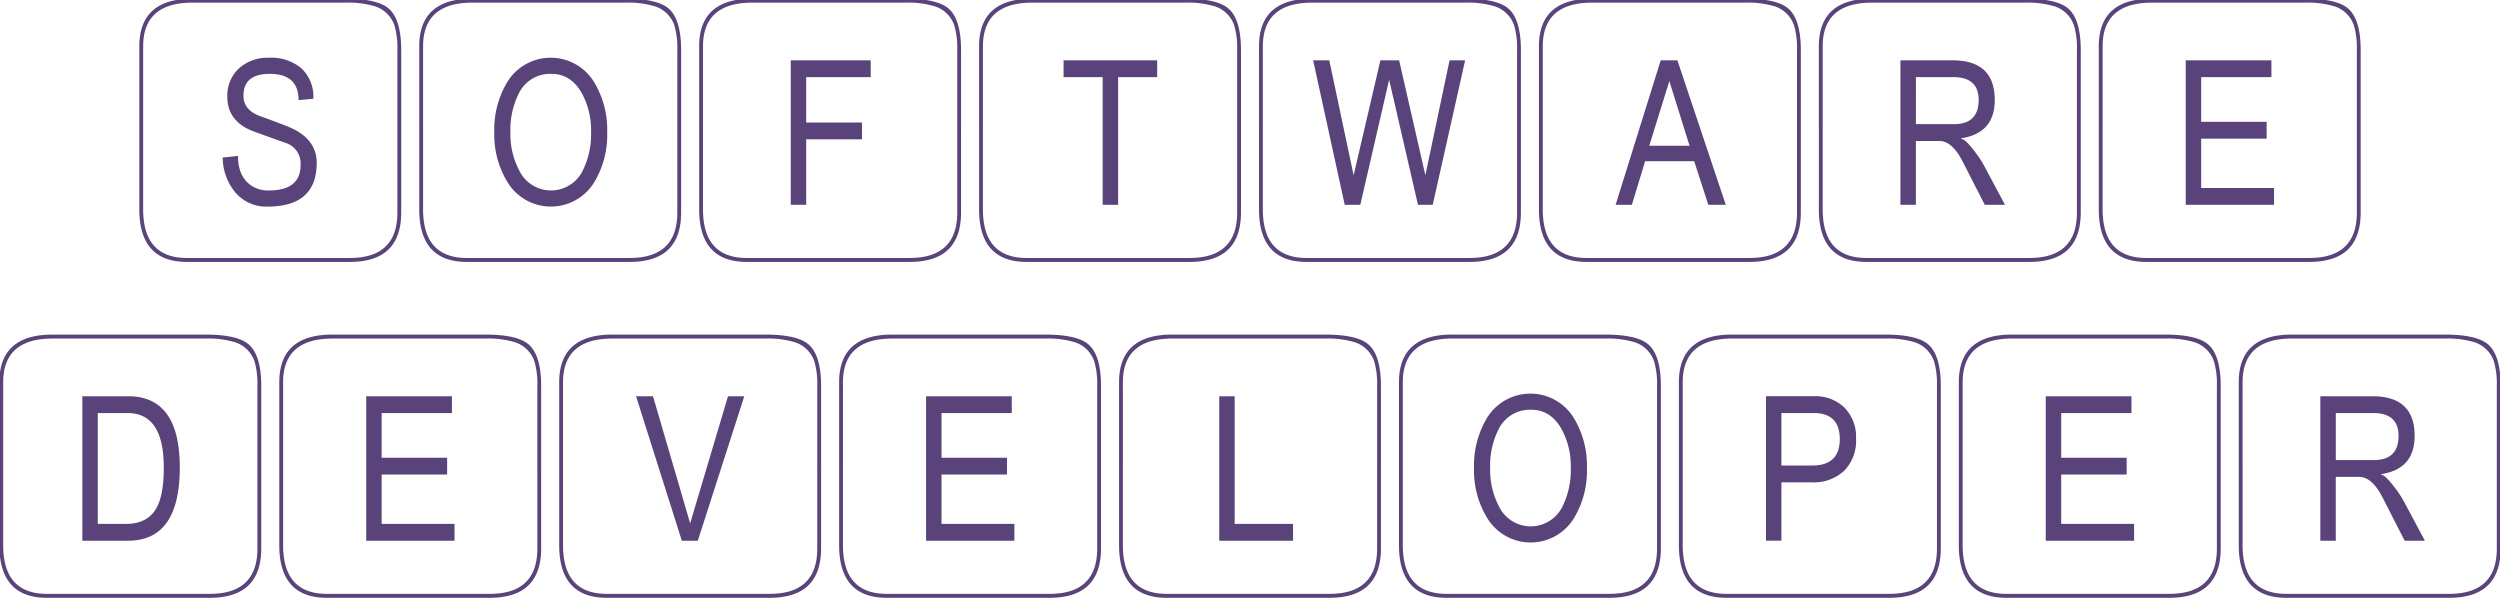 <svg xmlns="http://www.w3.org/2000/svg" width="518" height="127" viewBox="0 0 518 127">
  <defs>
    <style>
      .cls-1 {
        fill: #59437a;
        fill-rule: evenodd;
      }
    </style>
  </defs>
  <path id="Color_Fill_1" data-name="Color Fill 1" class="cls-1" d="M83.131,10.4q0-6.428-2.634-8.666Q78.118-.272,71.548-0.272H39.886q-11.017,0-11.017,9.884V43.369q0,10.9,9.856,10.9H72.482q10.648,0,10.648-10.224V10.4ZM72.482,53.451H38.725q-9.063,0-9.063-10.082V9.611q0-9.062,10.224-9.063H71.548a19.568,19.568,0,0,1,5.975.708,6.3,6.3,0,0,1,4.191,3.965,16.388,16.388,0,0,1,.623,5.183V44.049q0,9.4-9.856,9.4h0Zm-13-27.3q-2.521-.991-5.523-2.067-3.512-1.274-3.512-4.248,0-4.531,5.438-4.531,5.975,0,5.976,5.438l3.059-.283a7.975,7.975,0,0,0-2.549-6.372,9.67,9.67,0,0,0-6.627-2.124,8.85,8.85,0,0,0-6.174,2.152,7.624,7.624,0,0,0-2.464,5.976q0,5.183,5.664,7.222l6.315,2.266a4.481,4.481,0,0,1,3.2,4.588q0,5.3-6.6,5.3a6.321,6.321,0,0,1-3.4-.878q-2.974-1.841-2.974-6.287l-3.172.34a11.5,11.5,0,0,0,2.52,7.108,8.39,8.39,0,0,0,6.74,3.059q10.223,0,10.224-9.062,0-5.183-6.145-7.59h0ZM141.131,10.4q0-6.428-2.634-8.666-2.379-2.011-8.949-2.011H97.886q-11.017,0-11.017,9.884V43.369q0,10.9,9.855,10.9h33.757q10.648,0,10.649-10.224V10.4ZM130.482,53.451H96.725q-9.063,0-9.062-10.082V9.611q0-9.062,10.224-9.063h31.662a19.565,19.565,0,0,1,5.975.708,6.3,6.3,0,0,1,4.192,3.965,16.391,16.391,0,0,1,.623,5.183V44.049q0,9.4-9.856,9.4h0ZM123.091,17a10.54,10.54,0,0,0-17.984,0,19.1,19.1,0,0,0-2.69,10.422,18.814,18.814,0,0,0,2.747,10.337,10.521,10.521,0,0,0,17.927.057,18.9,18.9,0,0,0,2.719-10.394A19.04,19.04,0,0,0,123.091,17h0ZM120.74,35.355a7.309,7.309,0,0,1-13.14,0,16.182,16.182,0,0,1-1.841-7.93,16.7,16.7,0,0,1,1.756-8.1,7.213,7.213,0,0,1,6.74-4.021q4.106,0,6.372,4.135a16.052,16.052,0,0,1,1.841,7.816,17.033,17.033,0,0,1-1.728,8.1h0ZM199.131,10.4q0-6.428-2.634-8.666-2.379-2.011-8.949-2.011H155.886q-11.018,0-11.017,9.884V43.369q0,10.9,9.856,10.9h33.757q10.648,0,10.649-10.224V10.4ZM188.482,53.451H154.725q-9.063,0-9.063-10.082V9.611q0-9.062,10.224-9.063h31.662a19.565,19.565,0,0,1,5.975.708,6.3,6.3,0,0,1,4.192,3.965,16.391,16.391,0,0,1,.623,5.183V44.049q0,9.4-9.856,9.4h0ZM180.411,12.5H163.844V42.435h3.2V28.869H178.6V25.386H167.044v-9.4h13.367V12.5Zm76.72-2.1q0-6.428-2.634-8.666-2.379-2.011-8.949-2.011H213.886q-11.018,0-11.017,9.884V43.369q0,10.9,9.856,10.9h33.757q10.648,0,10.649-10.224V10.4ZM246.482,53.451H212.725q-9.063,0-9.063-10.082V9.611q0-9.062,10.224-9.063h31.662a19.565,19.565,0,0,1,5.975.708,6.3,6.3,0,0,1,4.192,3.965,16.391,16.391,0,0,1,.623,5.183V44.049q0,9.4-9.856,9.4h0ZM239.771,12.5h-19.4v3.483h8.1V42.435h3.2V15.983h8.1V12.5Zm75.36-2.1q0-6.428-2.634-8.666-2.379-2.011-8.949-2.011H271.886q-11.018,0-11.017,9.884V43.369q0,10.9,9.856,10.9h33.757q10.648,0,10.649-10.224V10.4ZM304.482,53.451H270.725q-9.063,0-9.063-10.082V9.611q0-9.062,10.224-9.063h31.662a19.565,19.565,0,0,1,5.975.708,6.3,6.3,0,0,1,4.192,3.965,16.391,16.391,0,0,1,.623,5.183V44.049q0,9.4-9.856,9.4h0ZM300.348,12.5l-5.013,23.817L289.9,12.5h-3.879l-5.551,23.817L275.426,12.5h-3.342l6.542,29.935h3.228l5.976-25.913,5.976,25.913h3.058L303.576,12.5h-3.228Zm72.783-2.1q0-6.428-2.634-8.666-2.379-2.011-8.949-2.011H329.886q-11.018,0-11.017,9.884V43.369q0,10.9,9.856,10.9h33.757q10.648,0,10.649-10.224V10.4ZM362.482,53.451H328.725q-9.063,0-9.063-10.082V9.611q0-9.062,10.224-9.063h31.662a19.565,19.565,0,0,1,5.975.708,6.3,6.3,0,0,1,4.192,3.965,16.391,16.391,0,0,1,.623,5.183V44.049q0,9.4-9.856,9.4h0ZM347.558,12.5H344.1l-9.346,29.935h3.37l2.747-9.034h10.167l2.917,9.034h3.625Zm-5.834,17.7,4.163-13.4,4.191,13.4h-8.354Zm89.407-19.8q0-6.428-2.634-8.666-2.379-2.011-8.949-2.011H387.886q-11.018,0-11.017,9.884V43.369q0,10.9,9.856,10.9h33.757q10.648,0,10.649-10.224V10.4ZM420.482,53.451H386.725q-9.063,0-9.063-10.082V9.611q0-9.062,10.224-9.063h31.662a19.565,19.565,0,0,1,5.975.708,6.3,6.3,0,0,1,4.192,3.965,16.391,16.391,0,0,1,.623,5.183V44.049q0,9.4-9.856,9.4h0Zm-9.374-19.116a22.474,22.474,0,0,0-2.1-3.144q-1.842-2.407-2.634-2.407V28.643q6.938-1.047,6.938-7.93,0-8.213-8.751-8.213h-10.79V42.435h3.2V29.209h4.842q2.662,0,4.843,4.248l4.588,8.978h4.191Zm-6.258-8.609h-7.873V15.983h7.759q5.24,0,5.24,4.73,0,5.013-5.126,5.013h0ZM489.131,10.4q0-6.428-2.634-8.666-2.379-2.011-8.949-2.011H445.886q-11.018,0-11.017,9.884V43.369q0,10.9,9.856,10.9h33.757q10.648,0,10.649-10.224V10.4ZM478.482,53.451H444.725q-9.063,0-9.063-10.082V9.611q0-9.062,10.224-9.063h31.662a19.565,19.565,0,0,1,5.975.708,6.3,6.3,0,0,1,4.192,3.965,16.391,16.391,0,0,1,.623,5.183V44.049q0,9.4-9.856,9.4h0Zm-7.306-14.5H456.081V28.728h13.565V25.244H456.081V15.983h14.557V12.5H452.881V42.435h18.3V38.951ZM54.131,80q0-6.429-2.634-8.666-2.379-2.011-8.949-2.011H10.886q-11.017,0-11.017,9.884v33.758q0,10.9,9.855,10.9H43.482q10.648,0,10.648-10.223V80ZM43.482,123.051H9.725q-9.063,0-9.063-10.082V79.211q0-9.062,10.224-9.062H42.548a19.569,19.569,0,0,1,5.976.708,6.3,6.3,0,0,1,4.191,3.965A16.388,16.388,0,0,1,53.338,80v33.645q0,9.4-9.855,9.4h0ZM26.547,82.1H17.06v29.935h9.487q10.705,0,10.705-15.18,0-14.755-10.705-14.755h0Zm6.089,22.741q-1.784,3.711-6.514,3.71H20.26V85.583h6.174q7.5,0,7.5,11.272,0,5.3-1.3,7.986h0ZM112.131,80q0-6.429-2.634-8.666-2.379-2.011-8.949-2.011H68.886q-11.017,0-11.017,9.884v33.758q0,10.9,9.855,10.9h33.757q10.649,0,10.649-10.223V80Zm-10.649,43.047H67.725q-9.063,0-9.062-10.082V79.211q0-9.062,10.224-9.062h31.662a19.565,19.565,0,0,1,5.975.708,6.3,6.3,0,0,1,4.192,3.965A16.391,16.391,0,0,1,111.338,80v33.645q0,9.4-9.856,9.4h0Zm-7.306-14.5H79.081V98.328H92.647V94.844H79.081V85.583H93.638V82.1H75.881v29.935H94.176v-3.484ZM170.131,80q0-6.429-2.634-8.666-2.379-2.011-8.949-2.011H126.886q-11.017,0-11.017,9.884v33.758q0,10.9,9.856,10.9h33.757q10.648,0,10.649-10.223V80Zm-10.649,43.047H125.725q-9.063,0-9.063-10.082V79.211q0-9.062,10.224-9.062h31.662a19.565,19.565,0,0,1,5.975.708,6.3,6.3,0,0,1,4.192,3.965A16.391,16.391,0,0,1,169.338,80v33.645q0,9.4-9.856,9.4h0ZM150.845,82.1L143,108.438,135.3,82.1h-3.512l9.487,29.935h3.314L154.215,82.1h-3.37ZM228.131,80q0-6.429-2.634-8.666-2.379-2.011-8.949-2.011H184.886q-11.018,0-11.017,9.884v33.758q0,10.9,9.856,10.9h33.757q10.648,0,10.649-10.223V80Zm-10.649,43.047H183.725q-9.063,0-9.063-10.082V79.211q0-9.062,10.224-9.062h31.662a19.565,19.565,0,0,1,5.975.708,6.3,6.3,0,0,1,4.192,3.965A16.391,16.391,0,0,1,227.338,80v33.645q0,9.4-9.856,9.4h0Zm-7.306-14.5H195.081V98.328h13.565V94.844H195.081V85.583h14.557V82.1H191.881v29.935h18.295v-3.484ZM286.131,80q0-6.429-2.634-8.666-2.379-2.011-8.949-2.011H242.886q-11.018,0-11.017,9.884v33.758q0,10.9,9.856,10.9h33.757q10.648,0,10.649-10.223V80Zm-10.649,43.047H241.725q-9.063,0-9.063-10.082V79.211q0-9.062,10.224-9.062h31.662a19.565,19.565,0,0,1,5.975.708,6.3,6.3,0,0,1,4.192,3.965A16.391,16.391,0,0,1,285.338,80v33.645q0,9.4-9.856,9.4h0Zm-7.561-14.5H255.828V82.1h-3.2v29.935h15.293v-3.484ZM344.131,80q0-6.429-2.634-8.666-2.379-2.011-8.949-2.011H300.886q-11.018,0-11.017,9.884v33.758q0,10.9,9.856,10.9h33.757q10.648,0,10.649-10.223V80Zm-10.649,43.047H299.725q-9.063,0-9.063-10.082V79.211q0-9.062,10.224-9.062h31.662a19.565,19.565,0,0,1,5.975.708,6.3,6.3,0,0,1,4.192,3.965A16.391,16.391,0,0,1,343.338,80v33.645q0,9.4-9.856,9.4h0ZM326.091,86.6a10.54,10.54,0,0,0-17.984,0,19.1,19.1,0,0,0-2.69,10.422,18.816,18.816,0,0,0,2.747,10.337,10.52,10.52,0,0,0,17.927.056,18.894,18.894,0,0,0,2.719-10.393A19.04,19.04,0,0,0,326.091,86.6h0Zm-2.351,18.351a7.308,7.308,0,0,1-13.14,0,16.179,16.179,0,0,1-1.841-7.929,16.7,16.7,0,0,1,1.756-8.1,7.213,7.213,0,0,1,6.74-4.022q4.106,0,6.372,4.135a16.052,16.052,0,0,1,1.841,7.816,17.031,17.031,0,0,1-1.728,8.1h0ZM402.131,80q0-6.429-2.634-8.666-2.379-2.011-8.949-2.011H358.886q-11.018,0-11.017,9.884v33.758q0,10.9,9.856,10.9h33.757q10.648,0,10.649-10.223V80Zm-10.649,43.047H357.725q-9.063,0-9.063-10.082V79.211q0-9.062,10.224-9.062h31.662a19.565,19.565,0,0,1,5.975.708,6.3,6.3,0,0,1,4.192,3.965A16.391,16.391,0,0,1,401.338,80v33.645q0,9.4-9.856,9.4h0Zm-9.289-38.572a8.648,8.648,0,0,0-6.4-2.379h-9.884v29.935h3.2V99.942h6.259a9.26,9.26,0,0,0,6.74-2.393,8.864,8.864,0,0,0,2.464-6.669A8.649,8.649,0,0,0,382.193,84.479Zm-6.712,11.98h-6.372V85.583h6.684q5.409,0,5.409,5.409,0,5.466-5.721,5.466h0ZM460.131,80q0-6.429-2.634-8.666-2.379-2.011-8.949-2.011H416.886q-11.018,0-11.017,9.884v33.758q0,10.9,9.856,10.9h33.757q10.648,0,10.649-10.223V80Zm-10.649,43.047H415.725q-9.063,0-9.063-10.082V79.211q0-9.062,10.224-9.062h31.662a19.565,19.565,0,0,1,5.975.708,6.3,6.3,0,0,1,4.192,3.965A16.391,16.391,0,0,1,459.338,80v33.645q0,9.4-9.856,9.4h0Zm-7.306-14.5H427.081V98.328h13.565V94.844H427.081V85.583h14.557V82.1H423.881v29.935h18.3v-3.484ZM518.131,80q0-6.429-2.634-8.666-2.379-2.011-8.949-2.011H474.886q-11.018,0-11.017,9.884v33.758q0,10.9,9.856,10.9h33.757q10.648,0,10.649-10.223V80Zm-10.649,43.047H473.725q-9.063,0-9.063-10.082V79.211q0-9.062,10.224-9.062h31.662a19.565,19.565,0,0,1,5.975.708,6.3,6.3,0,0,1,4.192,3.965A16.391,16.391,0,0,1,517.338,80v33.645q0,9.4-9.856,9.4h0Zm-9.374-19.116a22.515,22.515,0,0,0-2.1-3.144q-1.842-2.406-2.634-2.407V98.243q6.938-1.047,6.938-7.93,0-8.213-8.751-8.213h-10.79v29.935h3.2V98.809h4.842q2.662,0,4.843,4.248l4.588,8.978h4.191Zm-6.258-8.609h-7.873V85.583h7.759q5.24,0,5.24,4.73,0,5.013-5.126,5.013h0Z"/>
</svg>
